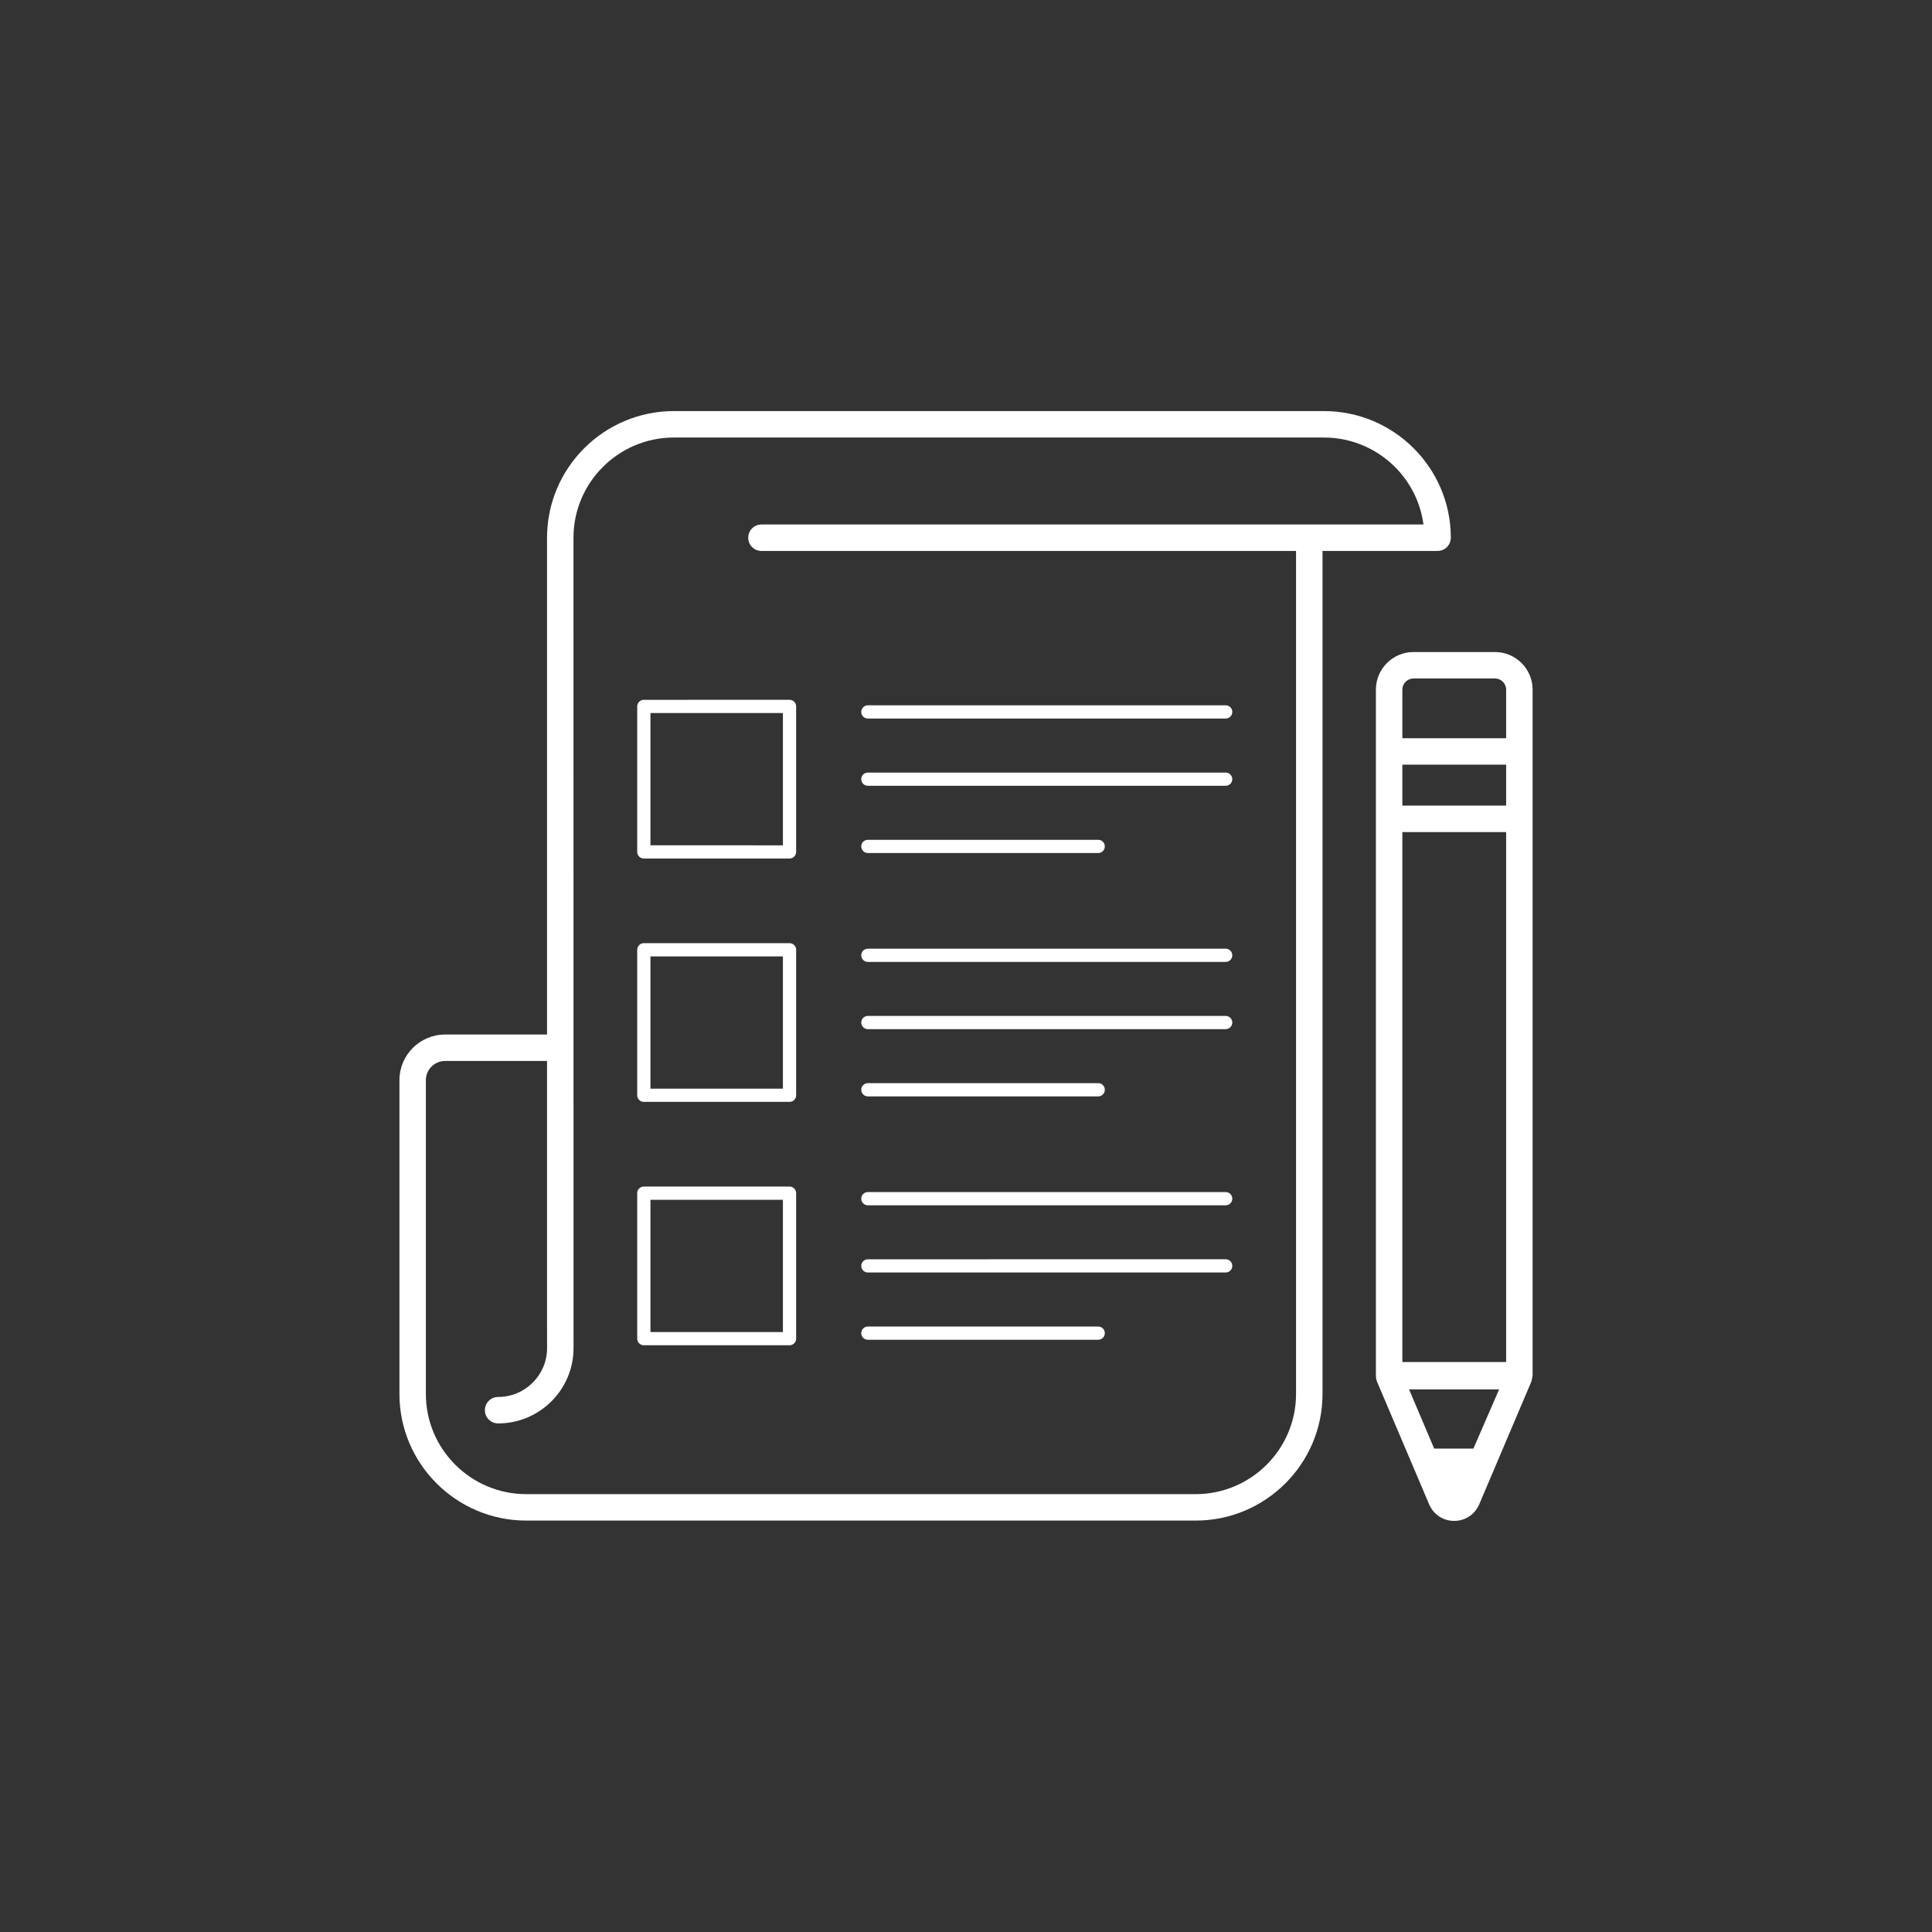 <?xml version="1.0" encoding="UTF-8"?>
<svg width="752pt" height="752pt" version="1.1" viewBox="0 0 752 752" xmlns="http://www.w3.org/2000/svg">
 <rect x="0" y="0" width="752" height="752" fill="#333333" stroke="none"/>
 <g fill="#fff">
  <path d="m204.85 591.86h260.54c27.227 0 49.379-22.113 49.379-49.289l-0.004-328.13h44.793c2.844 0 5.148-2.305 5.148-5.148 0-27.176-22.152-49.289-49.379-49.289l-253.02 0.004c-27.227 0-49.379 22.113-49.379 49.289v193.38l-39.672-0.004c-9.805 0-17.781 7.965-17.781 17.758v122.14c0 27.18 22.152 49.289 49.379 49.289zm-39.086-171.43c0-4.117 3.359-7.465 7.488-7.465h39.672v104.51c0 0.035 0.02 0.066 0.02 0.102v7.164c0 10.48-8.547 19.004-19.055 19.004-2.844 0-5.148 2.305-5.148 5.148s2.305 5.148 5.148 5.148c16.188 0 29.352-13.145 29.352-29.301v-2.547-0.352-0.398-0.32-0.02c0-14.148-0.004-76.691-0.02-311.81 0-21.504 17.535-38.992 39.082-38.992h253.02c19.801 0 36.215 14.766 38.742 33.844l-257.68 0.008c-2.844 0-5.148 2.305-5.148 5.148s2.305 5.148 5.148 5.148h208.08v328.13c0 21.504-17.535 38.992-39.082 38.992h-260.54c-21.551 0-39.082-17.492-39.082-38.992z"/>
  <path d="m250.6 334.17h56.711c1.422 0 2.574-1.152 2.574-2.574v-56.629c0-1.422-1.152-2.574-2.574-2.574l-56.711 0.004c-1.422 0-2.574 1.152-2.574 2.574v56.629c0 1.418 1.152 2.57 2.574 2.57zm2.574-56.625h51.562v51.48l-51.562-0.004z"/>
  <path d="m337.8 279.68h139.28c1.422 0 2.574-1.152 2.574-2.574s-1.152-2.574-2.574-2.574h-139.28c-1.422 0-2.574 1.152-2.574 2.574 0.004 1.422 1.156 2.574 2.574 2.574z"/>
  <path d="m337.8 305.86h139.28c1.422 0 2.574-1.152 2.574-2.574s-1.152-2.574-2.574-2.574l-139.28 0.004c-1.422 0-2.574 1.152-2.574 2.574 0.004 1.418 1.156 2.57 2.574 2.57z"/>
  <path d="m337.8 332.03h89.66c1.422 0 2.574-1.152 2.574-2.574s-1.152-2.574-2.574-2.574h-89.66c-1.422 0-2.574 1.152-2.574 2.574 0.004 1.422 1.156 2.574 2.574 2.574z"/>
  <path d="m250.6 428.89h56.711c1.422 0 2.574-1.152 2.574-2.574v-56.629c0-1.422-1.152-2.574-2.574-2.574h-56.711c-1.422 0-2.574 1.152-2.574 2.574v56.629c0 1.422 1.152 2.574 2.574 2.574zm2.574-56.629h51.562v51.48h-51.562z"/>
  <path d="m337.8 374.41h139.28c1.422 0 2.574-1.152 2.574-2.574s-1.152-2.574-2.574-2.574l-139.28 0.004c-1.422 0-2.574 1.152-2.574 2.574 0.004 1.418 1.156 2.57 2.574 2.57z"/>
  <path d="m337.8 400.58h139.28c1.422 0 2.574-1.152 2.574-2.574 0-1.422-1.152-2.574-2.574-2.574h-139.28c-1.422 0-2.574 1.152-2.574 2.574 0.004 1.422 1.156 2.574 2.574 2.574z"/>
  <path d="m337.8 426.75h89.66c1.422 0 2.574-1.152 2.574-2.574 0-1.422-1.152-2.574-2.574-2.574h-89.66c-1.422 0-2.574 1.152-2.574 2.574 0.004 1.418 1.156 2.574 2.574 2.574z"/>
  <path d="m250.6 523.62h56.711c1.422 0 2.574-1.152 2.574-2.574v-56.629c0-1.422-1.152-2.574-2.574-2.574l-56.711 0.004c-1.422 0-2.574 1.152-2.574 2.574v56.629c0 1.418 1.152 2.57 2.574 2.57zm2.574-56.625h51.562v51.48l-51.562-0.004z"/>
  <path d="m337.8 469.14h139.28c1.422 0 2.574-1.152 2.574-2.574s-1.152-2.574-2.574-2.574h-139.28c-1.422 0-2.574 1.152-2.574 2.574 0.004 1.422 1.156 2.574 2.574 2.574z"/>
  <path d="m337.8 495.3h139.28c1.422 0 2.574-1.152 2.574-2.574s-1.152-2.574-2.574-2.574l-139.28 0.004c-1.422 0-2.574 1.152-2.574 2.574 0.004 1.418 1.156 2.57 2.574 2.57z"/>
  <path d="m337.8 521.48h89.66c1.422 0 2.574-1.152 2.574-2.574s-1.152-2.574-2.574-2.574h-89.66c-1.422 0-2.574 1.152-2.574 2.574 0.004 1.422 1.156 2.574 2.574 2.574z"/>
  <path d="m596.54 535.29v-266.86c0-8.074-6.574-14.641-14.652-14.641h-31.684c-8.082 0-14.66 6.57-14.66 14.641v266.72c0.051 1.008 0.059 1.742 0.383 2.504l20.41 48.043c1.73 3.879 5.438 6.285 9.684 6.285 4.242 0 7.949-2.406 9.711-6.367l20.371-47.965c0.016-0.027 0.438-2.129 0.438-2.363zm-23.043 28.551h-15.262l-9.789-23.047h35.066zm12.746-33.695h-40.402v-206.27h40.402zm0-216.57h-40.402v-15.941h40.402zm0-26.238h-40.402v-18.906c0-2.394 1.957-4.348 4.363-4.348h31.684c2.398 0 4.356 1.949 4.356 4.348z"/>
 </g>
</svg>

